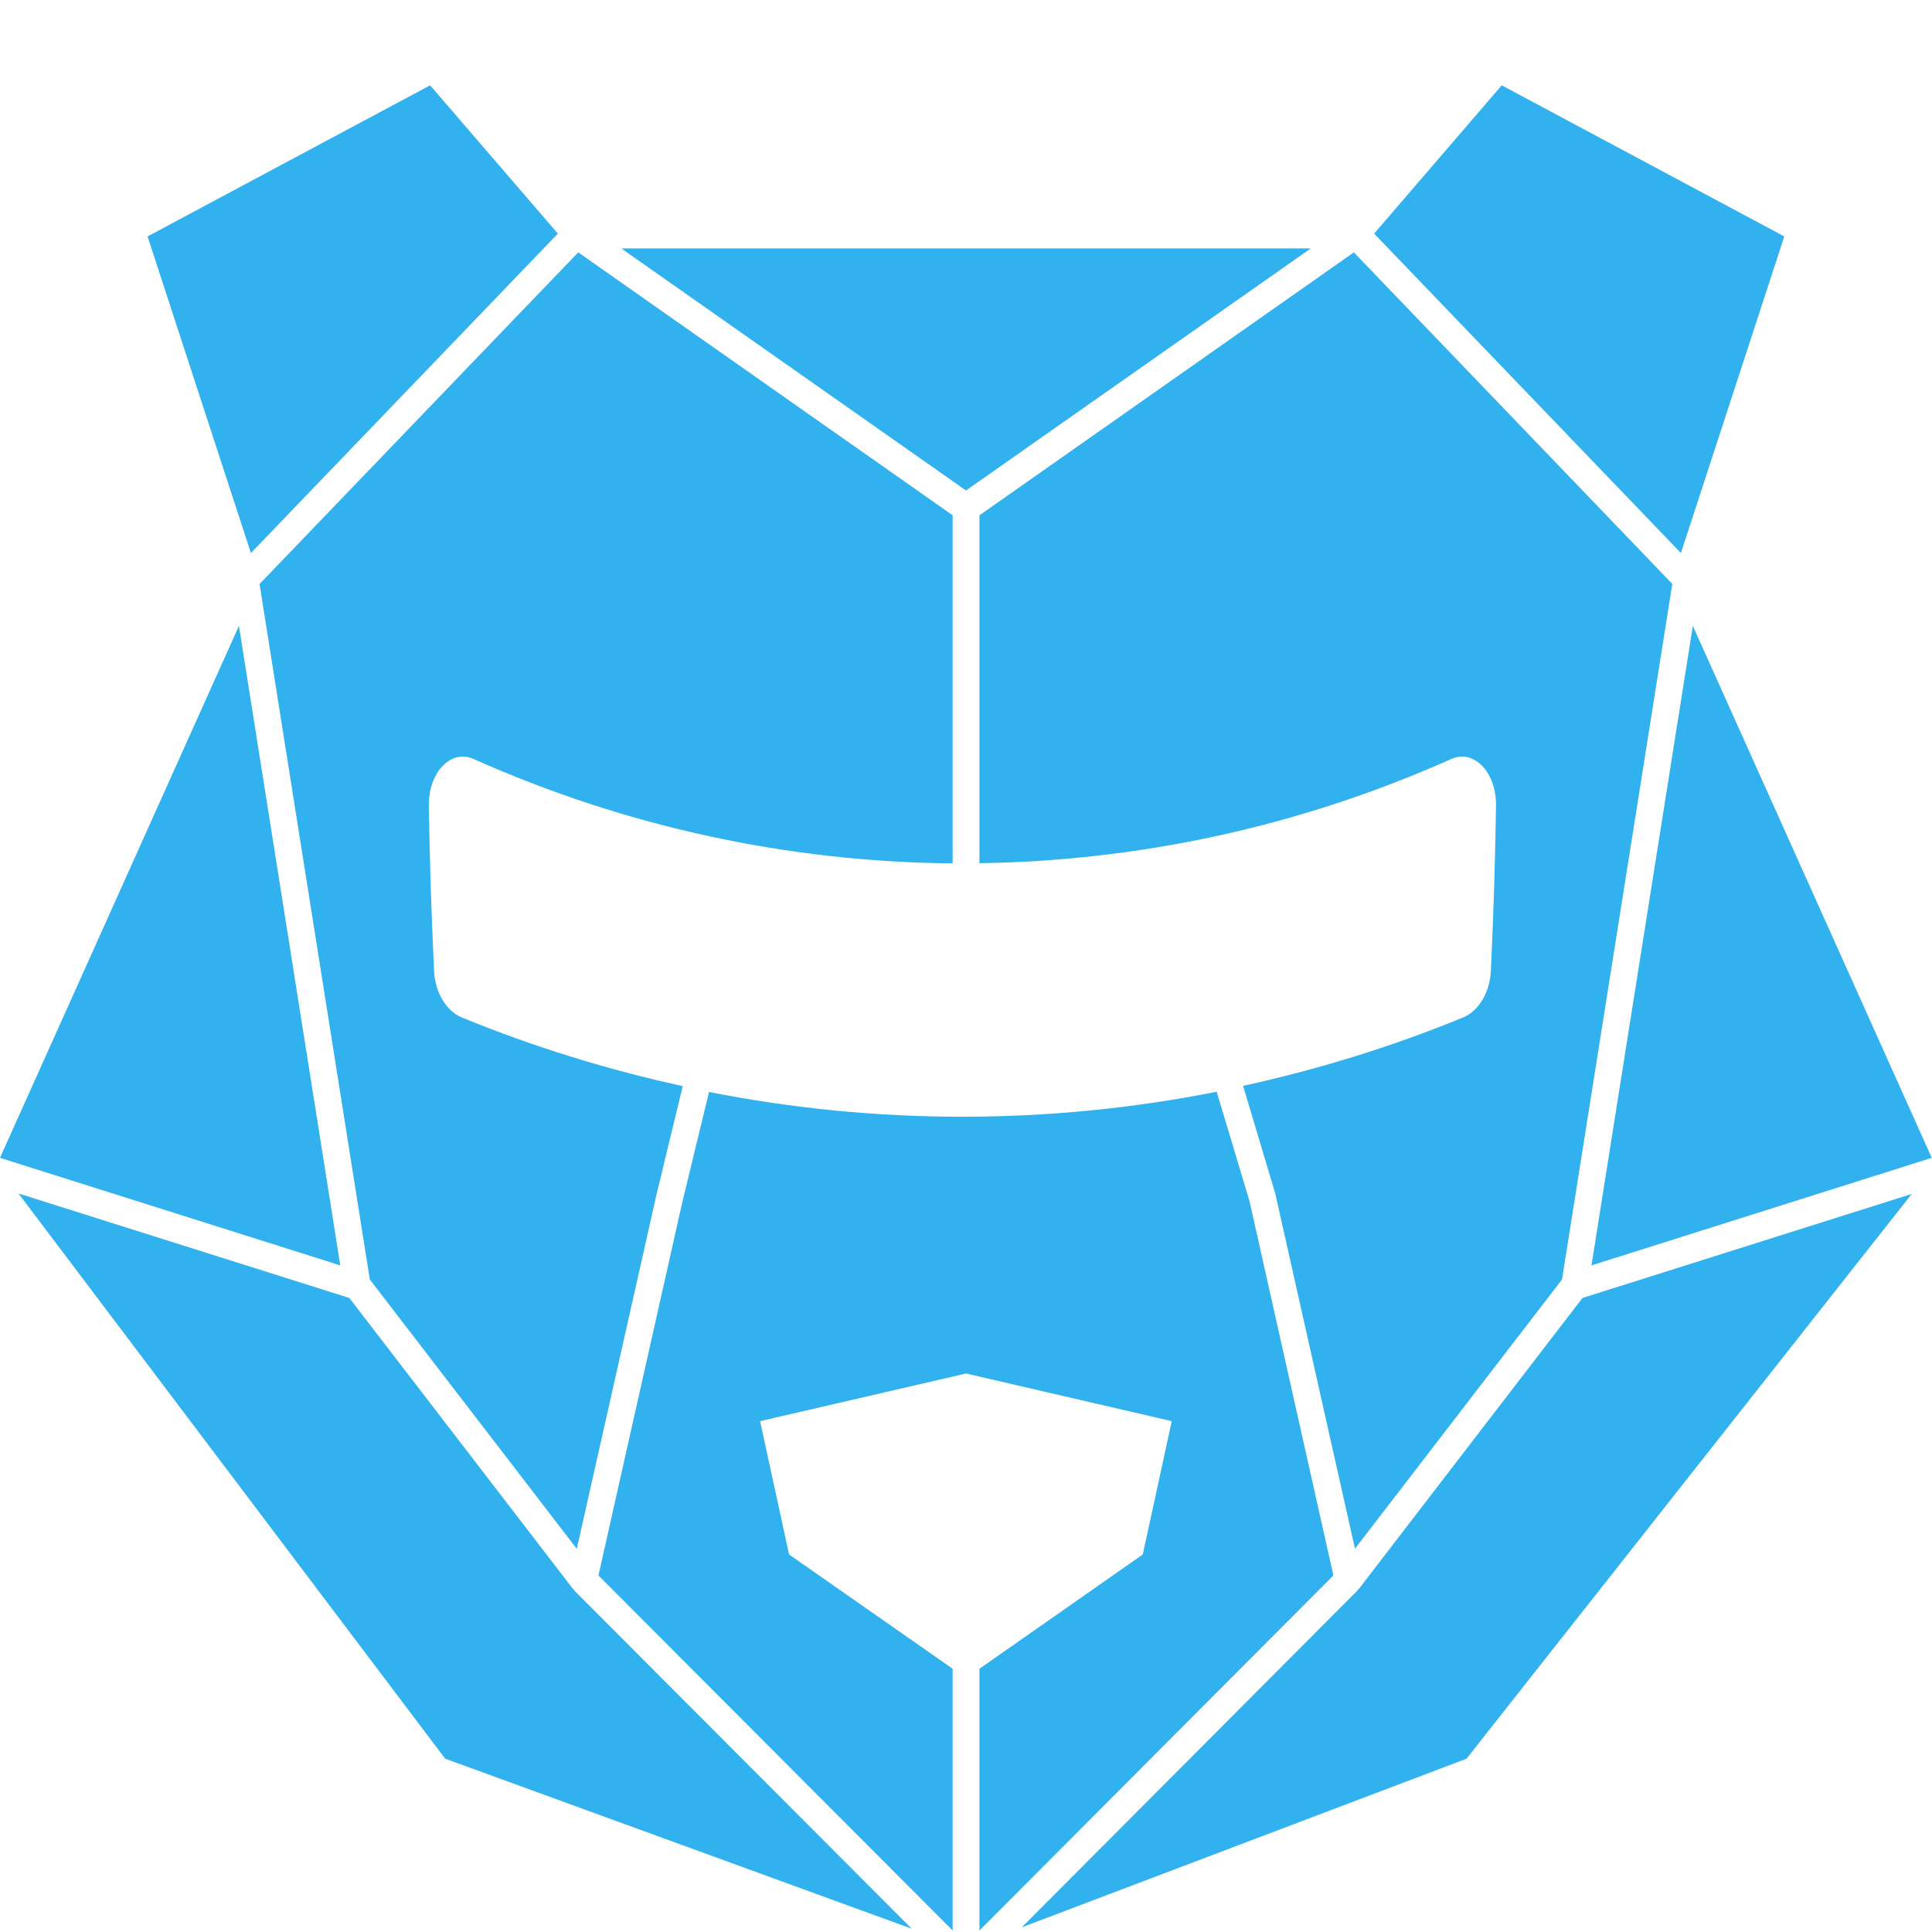 <svg xmlns="http://www.w3.org/2000/svg" width="24" height="24" viewBox="0 0 24 24">
    <defs>
        <linearGradient id="iih3cqbt5a" x1="50%" x2="50%" y1="110.998%" y2="208.016%">
            <stop offset="0%" stop-color="#31b1ed"/>
            <stop offset="100%" stop-color="#17526E"/>
        </linearGradient>
        <linearGradient id="pgwsrv95ob" x1="50%" x2="50%" y1="110.998%" y2="208.016%">
            <stop offset="0%" stop-color="#31b1ed"/>
            <stop offset="100%" stop-color="#17526E"/>
        </linearGradient>
        <linearGradient id="tf21mu2f3c" x1="50%" x2="50%" y1="110.998%" y2="208.016%">
            <stop offset="0%" stop-color="#31b1ed"/>
            <stop offset="100%" stop-color="#17526E"/>
        </linearGradient>
        <linearGradient id="hbohviyvxd" x1="50%" x2="50%" y1="110.998%" y2="208.016%">
            <stop offset="0%" stop-color="#31b1ed"/>
            <stop offset="100%" stop-color="#17526E"/>
        </linearGradient>
        <linearGradient id="a64q5t2w4e" x1="50%" x2="50%" y1="110.998%" y2="208.016%">
            <stop offset="0%" stop-color="#31b1ed"/>
            <stop offset="100%" stop-color="#17526E"/>
        </linearGradient>
        <linearGradient id="tz6gg3cj7f" x1="50%" x2="50%" y1="110.998%" y2="208.016%">
            <stop offset="0%" stop-color="#31b1ed"/>
            <stop offset="100%" stop-color="#17526E"/>
        </linearGradient>
        <linearGradient id="xok6bnpqig" x1="50%" x2="50%" y1="110.998%" y2="208.016%">
            <stop offset="0%" stop-color="#31b1ed"/>
            <stop offset="100%" stop-color="#17526E"/>
        </linearGradient>
        <linearGradient id="eu16ocusyh" x1="50%" x2="50%" y1="110.998%" y2="208.016%">
            <stop offset="0%" stop-color="#31b1ed"/>
            <stop offset="100%" stop-color="#17526E"/>
        </linearGradient>
        <linearGradient id="v4hsfv3iii" x1="50%" x2="50%" y1="110.998%" y2="208.016%">
            <stop offset="0%" stop-color="#31b1ed"/>
            <stop offset="100%" stop-color="#17526E"/>
        </linearGradient>
        <linearGradient id="bju29fwimj" x1="50%" x2="50%" y1="110.998%" y2="208.016%">
            <stop offset="0%" stop-color="#31b1ed"/>
            <stop offset="100%" stop-color="#17526E"/>
        </linearGradient>
    </defs>
    <g fill="none" fill-rule="evenodd">
        <path d="M19.77 14.719L23.997 13.383 23.997 13.383 21.029 6.775z" transform="translate(0 1)"/>
        <path fill="url(#iih3cqbt5a)" d="M19.77 14.719L23.997 13.383 23.997 13.383 21.029 6.775z" transform="translate(0 1)"/>
        <path d="M19.658 15.124l-2.78 3.617-.004-.003c-.004.006-.006.015-.011.02l-4.17 4.184 5.525-2.095 5.53-7.015-4.09 1.292z" transform="translate(0 1)"/>
        <path fill="url(#pgwsrv95ob)" d="M19.658 15.124l-2.78 3.617-.004-.003c-.004.006-.006.015-.011.02l-4.17 4.184 5.525-2.095 5.53-7.015-4.09 1.292z" transform="translate(0 1)"/>
        <path d="M18.655 0.06L17.07 1.902 20.881 5.87 22.165 1.937z" transform="translate(0 1)"/>
        <path fill="url(#tf21mu2f3c)" d="M18.655 0.06L17.07 1.902 20.881 5.87 22.165 1.937z" transform="translate(0 1)"/>
        <path d="M12.167 5.401v4.322c1.996-.029 3.988-.458 5.865-1.296.277-.123.56.168.552.586-.014.817-.027 1.227-.064 2.048-.012.264-.151.499-.344.578-.893.367-1.807.647-2.734.85l.4 1.338.99 4.412 2.572-3.345 1.37-8.64-3.956-4.119-4.65 3.266z" transform="translate(0 1)"/>
        <path fill="url(#hbohviyvxd)" d="M12.167 5.401v4.322c1.996-.029 3.988-.458 5.865-1.296.277-.123.56.168.552.586-.014.817-.027 1.227-.064 2.048-.012.264-.151.499-.344.578-.893.367-1.807.647-2.734.85l.4 1.338.99 4.412 2.572-3.345 1.37-8.64-3.956-4.119-4.65 3.266z" transform="translate(0 1)"/>
        <path d="M8.808 12.565l-.33 1.36-1.044 4.646 4.4 4.41V19.73L9.802 18.31l-.36-1.656L12 16.062l2.556.592-.36 1.656-2.029 1.42v3.251l4.397-4.41-1.042-4.649-.408-1.36c-2.083.413-4.222.414-6.306.003" transform="translate(0 1)"/>
        <path fill="url(#a64q5t2w4e)" d="M8.808 12.565l-.33 1.36-1.044 4.646 4.4 4.41V19.73L9.802 18.31l-.36-1.656L12 16.062l2.556.592-.36 1.656-2.029 1.42v3.251l4.397-4.41-1.042-4.649-.408-1.36c-2.083.413-4.222.414-6.306.003" transform="translate(0 1)"/>
        <path d="M7.718 2.086L12 5.093 16.283 2.086z" transform="translate(0 1)"/>
        <path fill="url(#tz6gg3cj7f)" d="M7.718 2.086L12 5.093 16.283 2.086z" transform="translate(0 1)"/>
        <path d="M3.224 6.254l1.37 8.64 2.571 3.346.99-4.4.326-1.348c-.93-.203-1.849-.485-2.745-.853-.193-.08-.332-.314-.344-.578-.037-.821-.05-1.231-.065-2.048-.007-.418.275-.709.553-.586 1.904.85 3.928 1.281 5.954 1.298V5.401L7.183 2.135l-3.959 4.12z" transform="translate(0 1)"/>
        <path fill="url(#xok6bnpqig)" d="M3.224 6.254l1.37 8.64 2.571 3.346.99-4.4.326-1.348c-.93-.203-1.849-.485-2.745-.853-.193-.08-.332-.314-.344-.578-.037-.821-.05-1.231-.065-2.048-.007-.418.275-.709.553-.586 1.904.85 3.928 1.281 5.954 1.298V5.401L7.183 2.135l-3.959 4.12z" transform="translate(0 1)"/>
        <path d="M5.53 20.847l5.795 2.112-4.19-4.2c-.006-.006-.007-.014-.012-.02l-.003.002-2.78-3.617-4.11-1.298 5.3 7.021z" transform="translate(0 1)"/>
        <path fill="url(#eu16ocusyh)" d="M5.53 20.847l5.795 2.112-4.19-4.2c-.006-.006-.007-.014-.012-.02l-.003.002-2.78-3.617-4.11-1.298 5.3 7.021z" transform="translate(0 1)"/>
        <path d="M5.343 0.06L1.833 1.937 3.117 5.87 6.93 1.902z" transform="translate(0 1)"/>
        <path fill="url(#v4hsfv3iii)" d="M5.343 0.06L1.833 1.937 3.117 5.87 6.93 1.902z" transform="translate(0 1)"/>
        <path d="M0 13.383L4.227 14.719 2.968 6.775z" transform="translate(0 1)"/>
        <path fill="url(#bju29fwimj)" d="M0 13.383L4.227 14.719 2.968 6.775z" transform="translate(0 1)"/>
    </g>
</svg>
